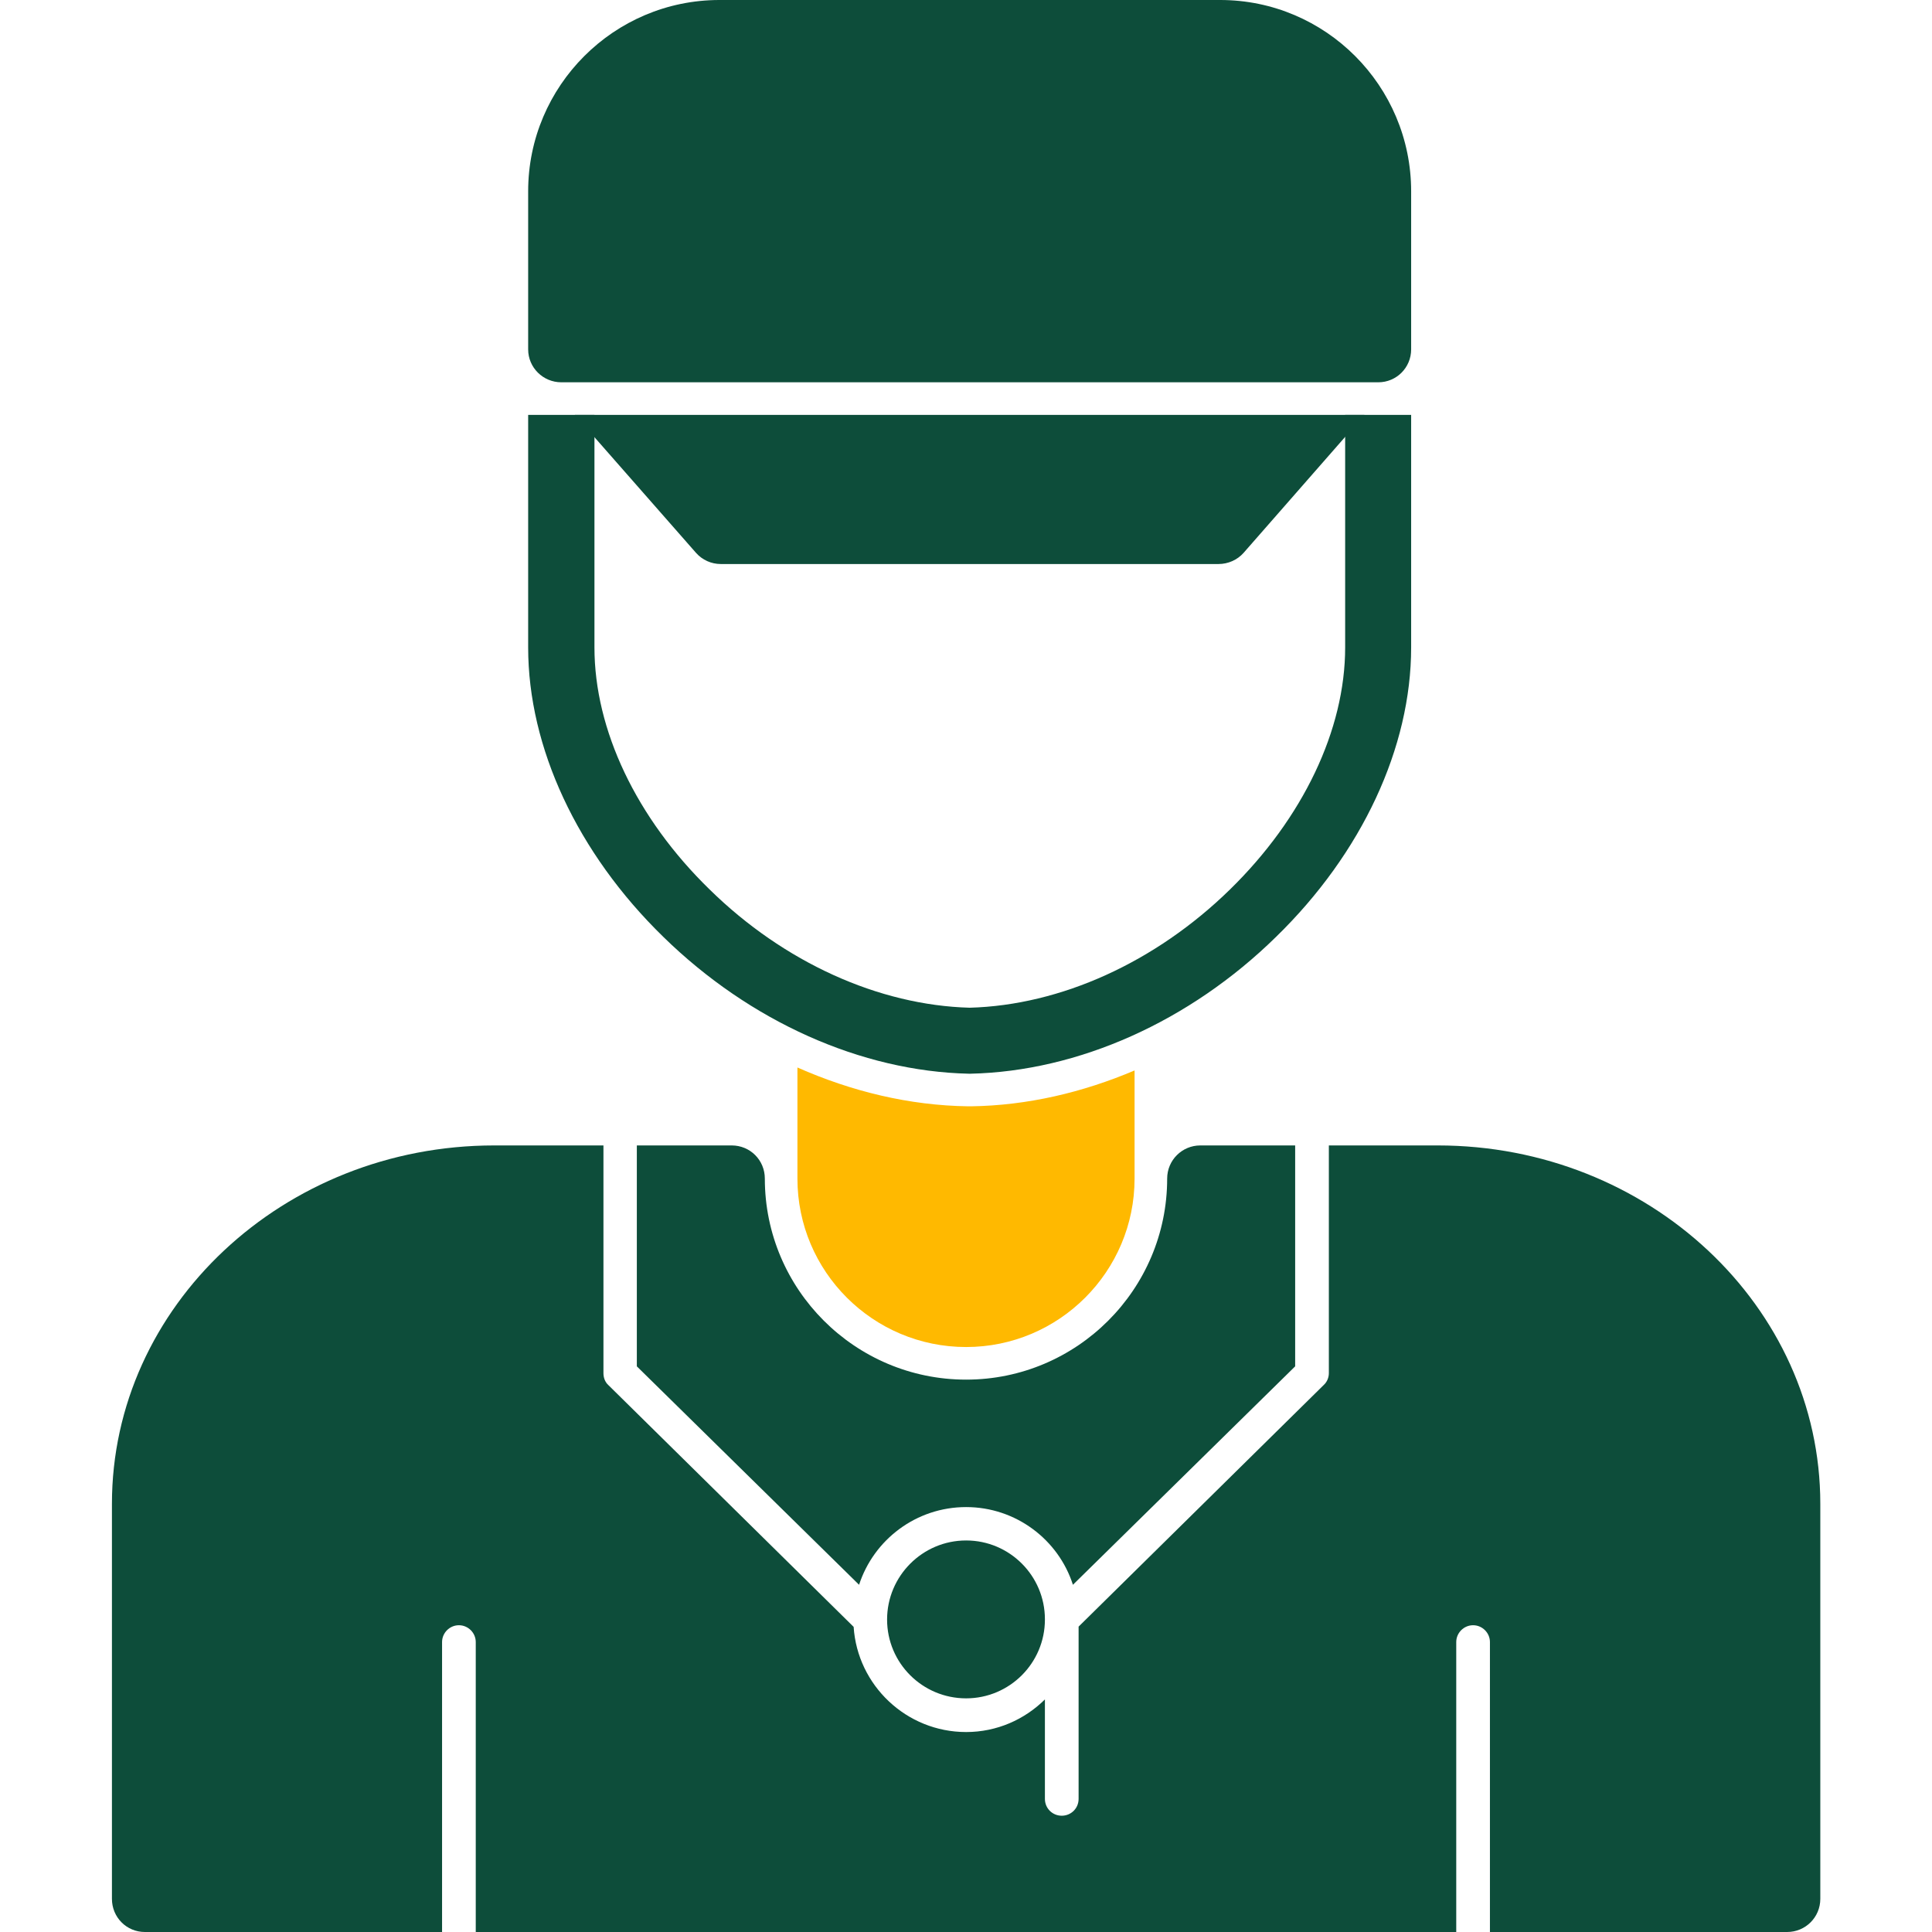 <svg width="32" height="32" viewBox="0 0 32 32" fill="none" xmlns="http://www.w3.org/2000/svg">
<path fill-rule="evenodd" clip-rule="evenodd" d="M29.601 32H24.678V27.198C24.678 27.045 24.552 26.919 24.399 26.919C24.246 26.919 24.12 27.045 24.12 27.198V32H7.88V27.198C7.88 27.045 7.754 26.919 7.601 26.919C7.448 26.919 7.322 27.045 7.322 27.198V32H2.399C2.097 32 1.854 31.757 1.854 31.451V24.908C1.854 21.636 4.694 18.972 8.186 18.972H9.995V22.743C9.995 22.82 10.022 22.892 10.076 22.941L14.139 26.946C14.202 27.914 15.012 28.688 16.002 28.688C16.511 28.688 16.97 28.481 17.307 28.148V29.795C17.307 29.953 17.433 30.074 17.586 30.074C17.739 30.074 17.865 29.953 17.865 29.795V26.942L21.924 22.941C21.978 22.892 22.01 22.82 22.01 22.743V18.972H23.814C27.306 18.972 30.15 21.636 30.15 24.908V31.451C30.15 31.757 29.903 32 29.601 32ZM10.548 18.972H12.119C12.425 18.972 12.668 19.215 12.668 19.521C12.668 21.357 14.162 22.851 16.002 22.851C17.838 22.851 19.332 21.357 19.332 19.521C19.332 19.215 19.58 18.972 19.881 18.972H21.452V22.631L17.771 26.249C17.532 25.502 16.826 24.962 16.002 24.962C15.174 24.962 14.472 25.502 14.229 26.249L10.548 22.631V18.972ZM16.002 25.515C16.722 25.515 17.307 26.1 17.307 26.82V26.825C17.307 27.545 16.722 28.13 16.002 28.13C15.278 28.13 14.693 27.545 14.693 26.825C14.693 26.105 15.278 25.515 16.002 25.515Z" fill="#0D4D3A"/>
<path fill-rule="evenodd" clip-rule="evenodd" d="M18.792 17.73C17.933 18.095 17.015 18.311 16.083 18.324C16.07 18.324 16.079 18.324 16.061 18.324C16.047 18.324 16.056 18.324 16.038 18.324C15.062 18.311 14.103 18.077 13.208 17.681V19.521C13.208 21.06 14.459 22.311 16.002 22.311C17.541 22.311 18.792 21.06 18.792 19.521V17.73Z" fill="#FFB900"/>
<path fill-rule="evenodd" clip-rule="evenodd" d="M16.061 17.784C16.056 17.784 16.052 17.784 16.047 17.784C14.265 17.744 12.42 16.92 10.985 15.516C9.563 14.13 8.748 12.38 8.748 10.724V6.872H9.846V10.724C9.846 12.087 10.539 13.55 11.754 14.733C12.983 15.939 14.553 16.65 16.061 16.691C17.568 16.65 19.139 15.939 20.372 14.733C21.582 13.55 22.28 12.087 22.28 10.724V6.872H23.373V10.724C23.373 12.38 22.559 14.13 21.137 15.516C19.706 16.92 17.861 17.744 16.074 17.784C16.07 17.784 16.065 17.784 16.061 17.784Z" fill="#0D4D3A"/>
<path fill-rule="evenodd" clip-rule="evenodd" d="M20.183 9.342H11.939C11.781 9.342 11.633 9.275 11.529 9.158L9.522 6.872H22.599L20.597 9.158C20.493 9.275 20.34 9.342 20.183 9.342Z" fill="#0D4D3A"/>
<path fill-rule="evenodd" clip-rule="evenodd" d="M22.829 6.332H9.297C8.996 6.332 8.748 6.089 8.748 5.787V3.168C8.748 1.422 10.17 0 11.916 0H20.21C21.956 0 23.373 1.422 23.373 3.168V5.787C23.373 6.089 23.13 6.332 22.829 6.332Z" fill="#0D4D3A"/>
</svg>
